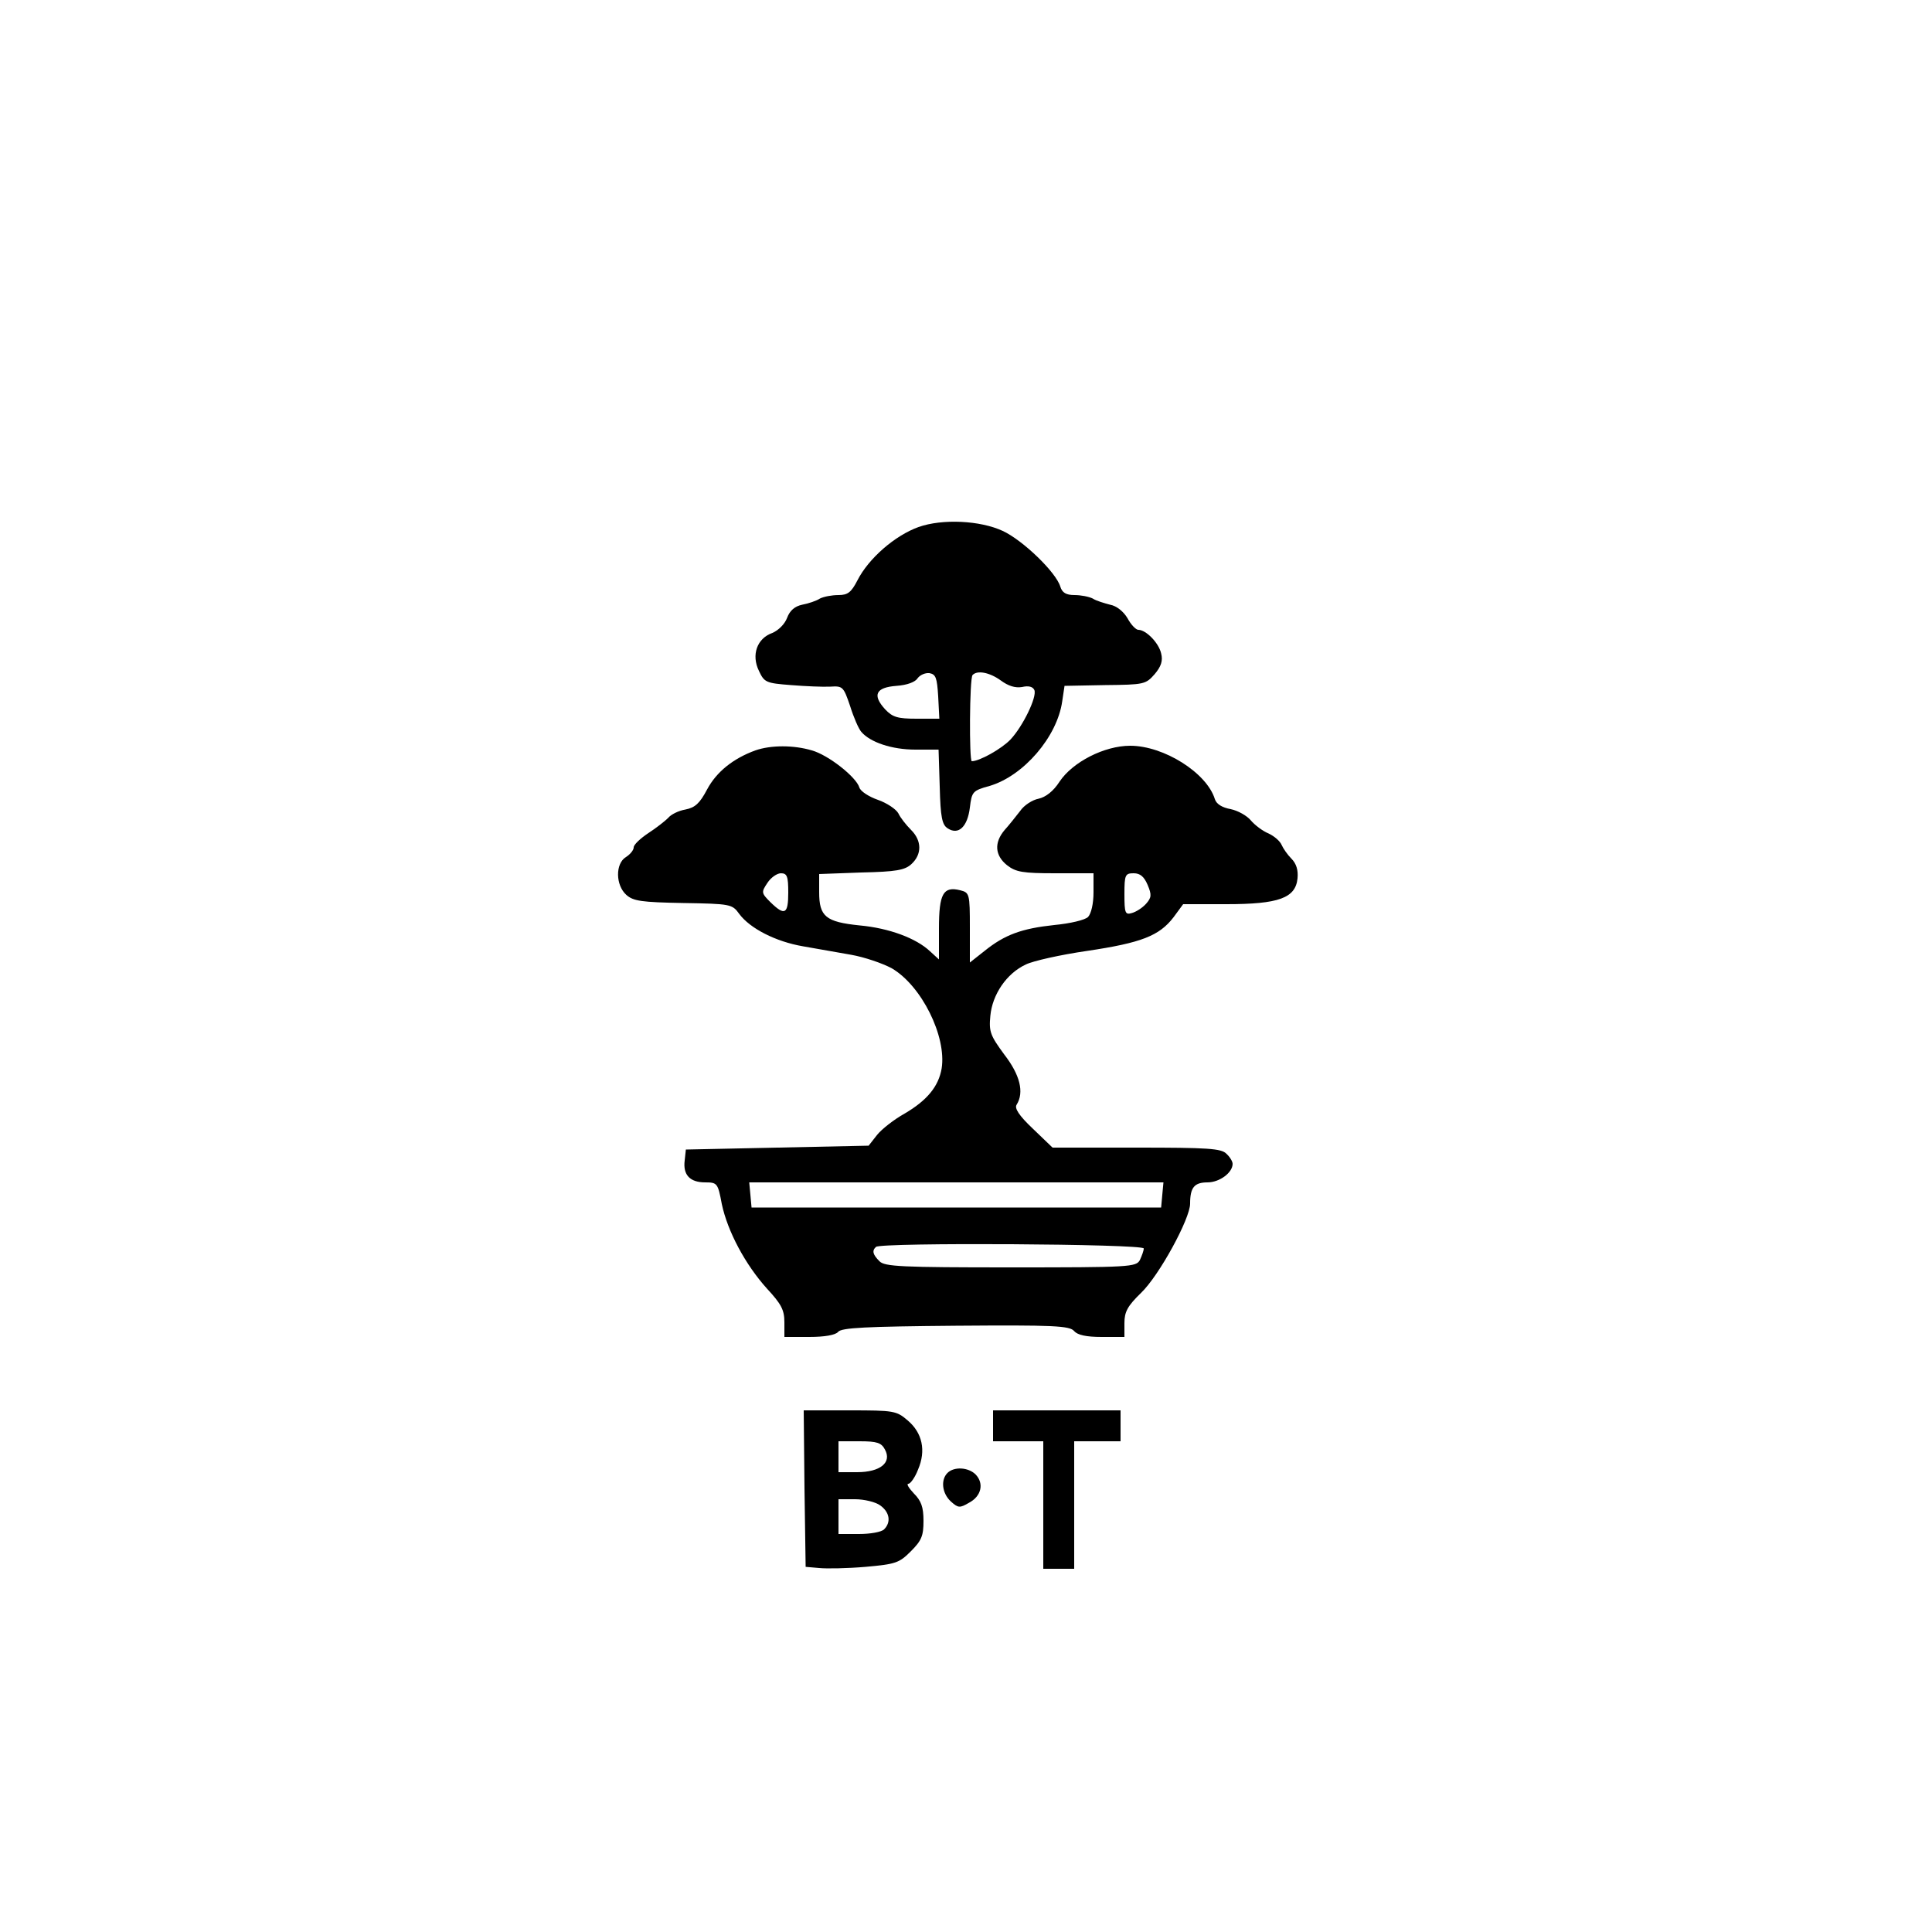 <?xml version="1.0" standalone="no"?>
<!DOCTYPE svg PUBLIC "-//W3C//DTD SVG 20010904//EN"
 "http://www.w3.org/TR/2001/REC-SVG-20010904/DTD/svg10.dtd">
<svg version="1.0" xmlns="http://www.w3.org/2000/svg"
 width="500pt" height="500pt" viewBox="0 0 500 500"
 preserveAspectRatio="xMidYMid meet">

<g transform="translate(0,500) scale(0.1,-0.1)"
fill="#000000" stroke="none">
<path d="M2377 3636 c-61 -22 -129 -81 -158 -138 -16 -31 -25 -38 -49 -38 -17
0 -38 -4 -48 -9 -9 -6 -30 -13 -46 -16 -19 -4 -32 -15 -39 -34 -6 -16 -22 -32
-38 -39 -40 -14 -55 -57 -35 -98 14 -30 18 -32 83 -37 37 -3 83 -5 102 -4 32
2 34 0 51 -50 9 -29 22 -59 29 -67 23 -27 79 -46 140 -46 l60 0 3 -96 c2 -79
6 -99 21 -108 28 -18 51 5 57 54 5 41 7 44 51 56 88 26 175 127 188 219 l6 40
105 2 c101 1 105 2 128 28 17 20 22 35 17 54 -6 27 -39 61 -59 61 -6 0 -19 13
-28 30 -10 17 -28 32 -45 35 -15 4 -36 10 -45 16 -10 5 -31 9 -47 9 -22 0 -32
6 -37 22 -11 37 -97 120 -149 144 -58 27 -156 32 -218 10z m51 -438 l3 -58
-59 0 c-49 0 -62 4 -81 24 -34 37 -25 57 29 61 28 2 49 10 55 20 6 8 19 14 30
13 17 -3 20 -12 23 -60z m162 41 c19 -14 37 -20 55 -17 17 4 28 1 32 -8 7 -18
-30 -94 -62 -128 -23 -24 -80 -56 -100 -56 -7 0 -6 215 2 223 12 13 44 7 73
-14z"/>
<path d="M1955 3058 c-58 -21 -101 -56 -125 -101 -19 -36 -31 -47 -56 -52 -18
-3 -38 -13 -45 -22 -8 -8 -31 -26 -51 -39 -21 -14 -38 -30 -38 -37 0 -7 -9
-18 -20 -25 -28 -17 -27 -73 1 -98 18 -16 39 -19 147 -21 123 -2 127 -3 145
-28 28 -38 95 -72 165 -84 34 -6 90 -16 125 -22 34 -6 81 -22 105 -35 77 -45
142 -176 129 -259 -8 -47 -38 -83 -96 -117 -27 -15 -59 -40 -71 -55 l-22 -28
-236 -5 -237 -5 -3 -28 c-5 -38 14 -57 53 -57 31 0 33 -2 43 -56 15 -71 61
-157 117 -219 37 -40 45 -55 45 -87 l0 -38 64 0 c41 0 68 5 75 13 8 11 73 14
304 16 254 2 296 0 307 -14 9 -10 31 -15 71 -15 l59 0 0 36 c0 29 8 44 43 78
47 45 127 192 127 231 0 42 11 55 45 55 31 0 65 25 65 48 0 6 -7 18 -16 26
-13 14 -49 16 -233 16 l-217 0 -51 49 c-36 34 -48 53 -42 62 20 32 9 77 -32
130 -36 49 -40 59 -36 100 5 55 42 110 92 133 18 9 89 25 158 35 141 21 187
39 224 87 l25 34 112 0 c136 0 179 16 184 67 2 21 -3 38 -16 51 -10 10 -21 26
-25 35 -4 10 -19 23 -34 30 -15 6 -36 22 -46 34 -10 12 -33 25 -52 29 -22 4
-37 13 -41 26 -21 68 -132 138 -219 138 -67 0 -149 -42 -183 -93 -16 -25 -36
-40 -54 -44 -16 -3 -38 -17 -48 -32 -11 -14 -29 -37 -40 -49 -28 -33 -25 -66
6 -91 23 -18 41 -21 125 -21 l99 0 0 -49 c0 -30 -6 -55 -14 -64 -8 -8 -46 -17
-88 -21 -84 -9 -128 -25 -180 -67 l-38 -30 0 90 c0 88 -1 91 -25 97 -44 11
-55 -9 -55 -99 l0 -80 -23 21 c-36 34 -106 60 -182 67 -88 9 -105 23 -105 86
l0 47 109 4 c90 2 113 6 130 22 27 25 27 60 -1 88 -13 13 -28 32 -33 43 -6 11
-30 27 -53 35 -23 8 -45 22 -48 32 -8 27 -80 84 -123 96 -47 14 -106 14 -146
0z m85 -368 c0 -56 -9 -61 -46 -25 -24 24 -24 26 -8 50 9 14 25 25 35 25 16 0
19 -8 19 -50z m930 20 c11 -26 10 -33 -4 -49 -10 -11 -26 -21 -37 -24 -17 -5
-19 0 -19 49 0 50 2 54 24 54 17 0 27 -9 36 -30z m38 -802 l-3 -33 -530 0
-530 0 -3 33 -3 32 536 0 536 0 -3 -32z m-48 -139 c0 -6 -5 -19 -10 -30 -10
-18 -25 -19 -335 -19 -281 0 -326 2 -339 16 -17 17 -20 27 -9 37 11 12 693 8
693 -4z"/>
<path d="M2082 1148 l3 -203 35 -3 c19 -2 73 -1 120 3 78 7 87 10 117 40 28
28 33 40 33 79 0 36 -6 52 -25 71 -13 14 -20 25 -14 25 5 0 17 16 25 37 21 49
11 95 -27 127 -29 25 -36 26 -150 26 l-119 0 2 -202z m208 101 c19 -34 -12
-59 -72 -59 l-48 0 0 40 0 40 55 0 c45 0 56 -4 65 -21z m-12 -145 c24 -17 29
-43 10 -62 -7 -7 -36 -12 -65 -12 l-53 0 0 45 0 45 43 0 c23 0 53 -7 65 -16z"/>
<path d="M2570 1310 l0 -40 65 0 65 0 0 -165 0 -165 40 0 40 0 0 165 0 165 60
0 60 0 0 40 0 40 -165 0 -165 0 0 -40z"/>
<path d="M2452 1188 c-18 -18 -14 -53 9 -74 19 -17 23 -17 47 -3 32 17 39 50
17 73 -19 19 -56 21 -73 4z"/>
</g>
</svg>
